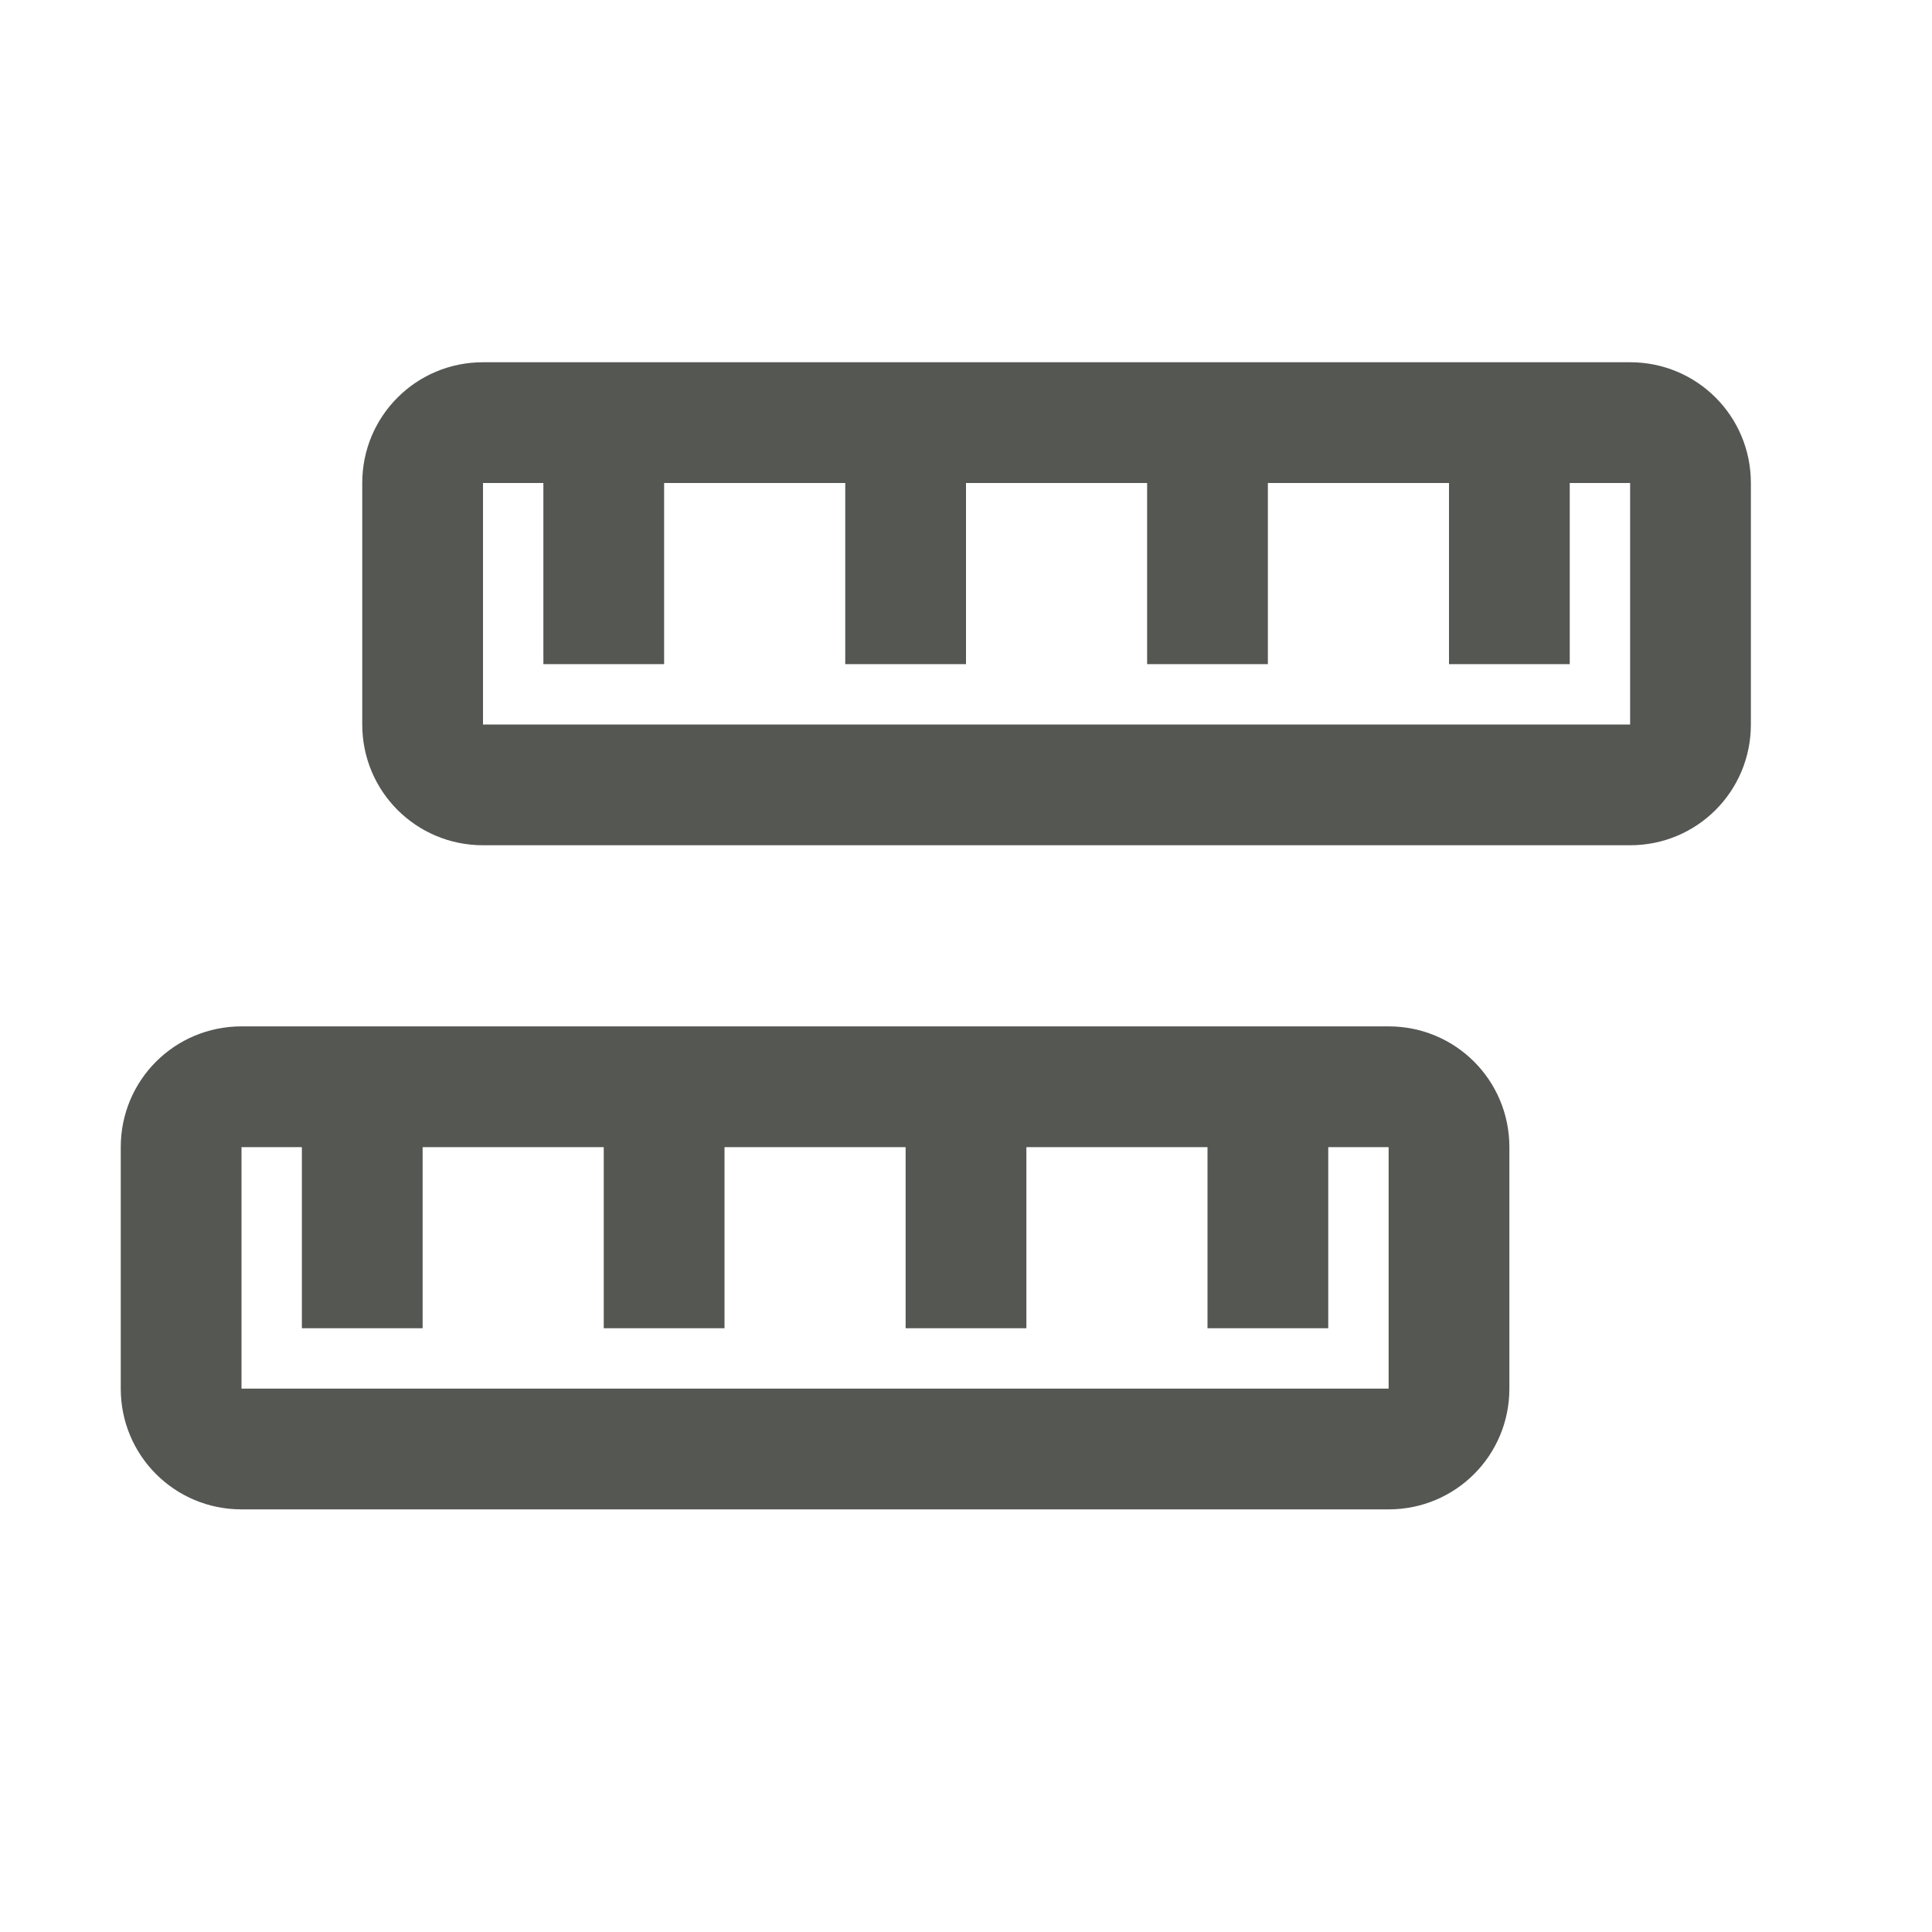 <svg viewBox="0 0 32 32" xmlns="http://www.w3.org/2000/svg"><g fill="#555753" transform="matrix(0 -1 1 0 -0 31)"><path d="m14 4c0-1.108-.892-2-2-2h-4c-1.108 0-2 .892-2 2v19c0 1.108.892 2 2 2h4c1.108 0 2-.892 2-2zm-2 0v1h-3v2h3v3h-3v2h3v3h-3v2h3v3h-3v2h3v1h-4v-19z"/><path d="m25 8c0-1.108-.892-2-2-2h-4c-1.108 0-2 .892-2 2v19c0 1.108.892 2 2 2h4c1.108 0 2-.892 2-2zm-2 0v1h-3v2h3v3h-3v2h3v3h-3v2h3v3h-3v2h3v1h-4v-19z"/></g></svg>